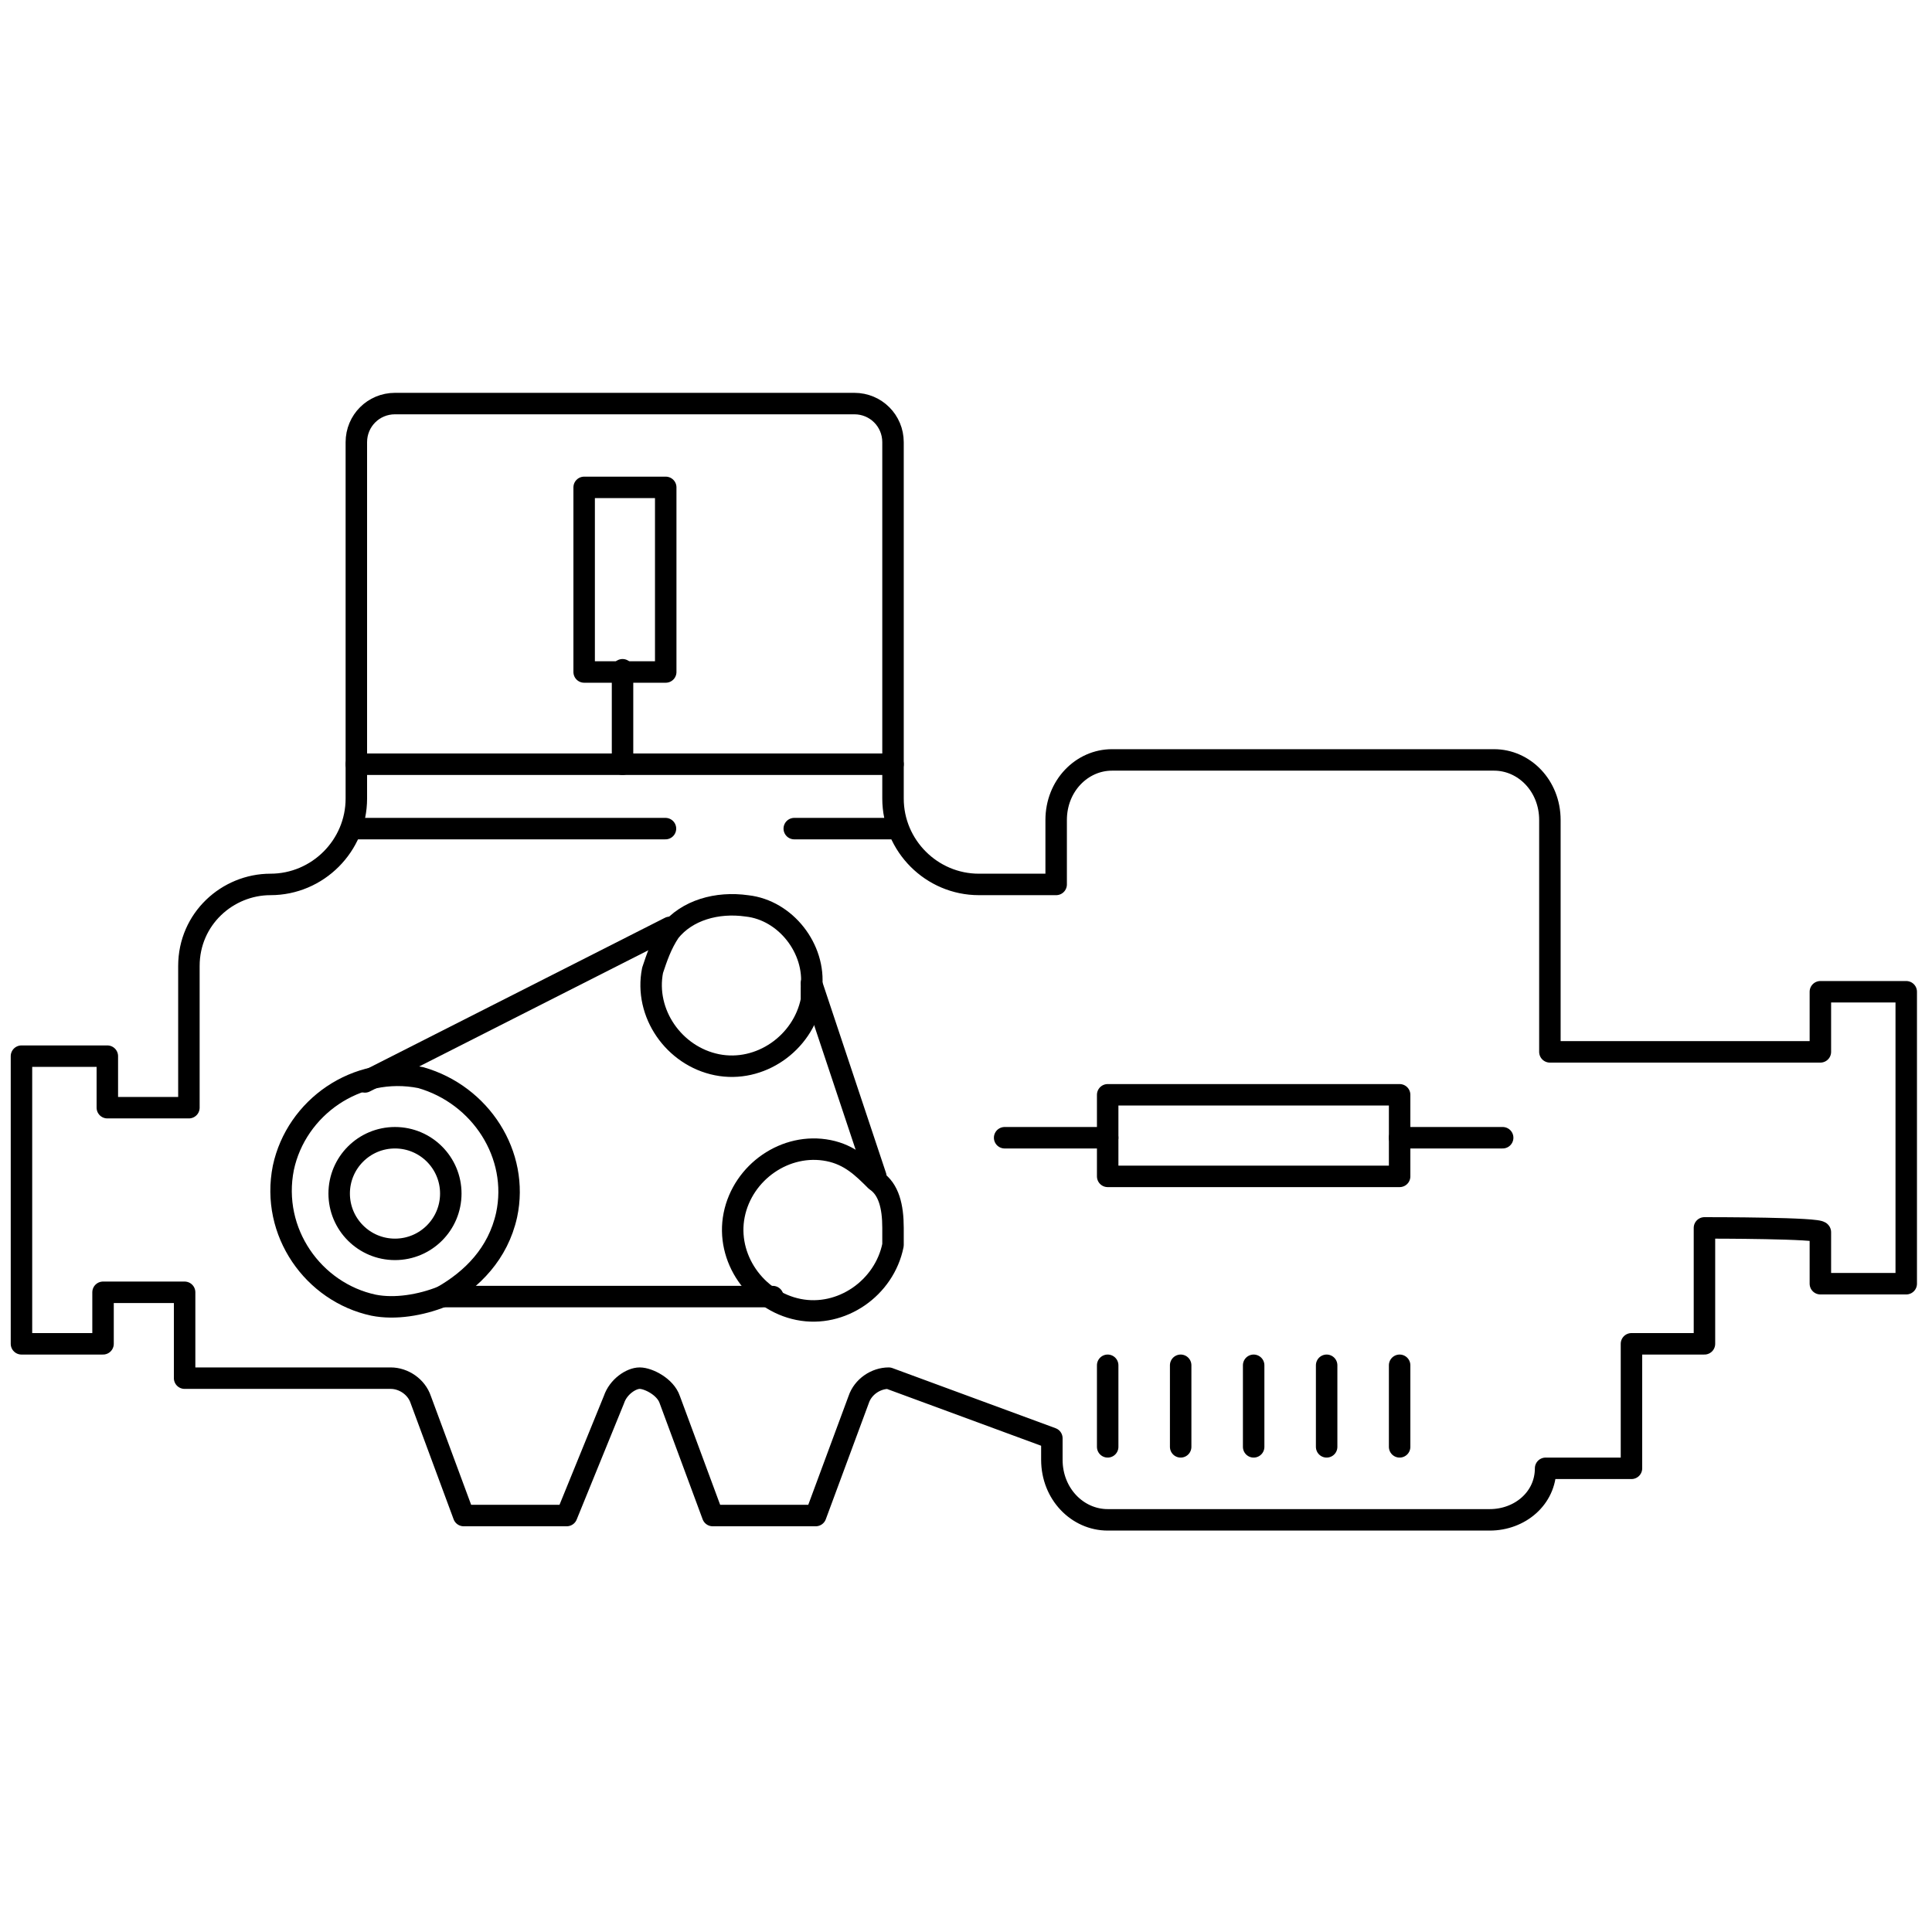 <?xml version="1.0" encoding="utf-8"?>
<!-- Generator: Adobe Illustrator 23.0.3, SVG Export Plug-In . SVG Version: 6.00 Build 0)  -->
<svg version="1.1" xmlns="http://www.w3.org/2000/svg" xmlns:xlink="http://www.w3.org/1999/xlink" x="0px" y="0px"
	 viewBox="0 0 45 45" style="enable-background:new 0 0 45 45;" xml:space="preserve">
<style type="text/css">
	.st0{fill:none;stroke:#000000;stroke-width:0.5;stroke-linecap:round;stroke-linejoin:round;stroke-miterlimit:10;}
	.st1{fill:none;}
	.st2{fill:#ED1E79;}
	.st3{fill:none;stroke:#000000;stroke-linecap:round;stroke-linejoin:round;stroke-miterlimit:10;}
</style>
<g id="Слой_2">
	<g>
		<line class="st0" x1="25.8" y1="26.5" x2="23.4" y2="26.5"/>
		<line class="st0" x1="35" y1="26.5" x2="32.6" y2="26.5"/>
		<rect x="25.8" y="25.5" class="st0" width="6.8" height="1.9"/>
		<line class="st0" x1="14.5" y1="17.8" x2="14.5" y2="15.6"/>
		
			<rect x="12.4" y="12.5" transform="matrix(-1.836970e-16 1 -1 -1.836970e-16 28.006 -1.048)" class="st0" width="4.3" height="1.9"/>
		<g>
			<circle class="st0" cx="9.2" cy="27.8" r="1.3"/>
			<path class="st0" d="M11.8,28.3c-0.2,0.9-0.8,1.5-1.5,1.9c-0.5,0.2-1.1,0.3-1.6,0.2c-1.4-0.3-2.4-1.7-2.1-3.2
				c0.3-1.4,1.7-2.4,3.2-2.1C11.2,25.5,12.1,26.9,11.8,28.3z"/>
			<g>
				<path class="st0" d="M18.9,23c0,0.1,0,0.2,0,0.3c-0.2,1-1.2,1.7-2.2,1.5c-1-0.2-1.7-1.2-1.5-2.2c0.1-0.3,0.2-0.6,0.4-0.9
					c0.4-0.5,1.1-0.7,1.8-0.6C18.3,21.2,19,22.1,18.9,23z"/>
			</g>
			<path class="st0" d="M20.8,28.6L20.8,28.6c0,0.1,0,0.2,0,0.4c-0.2,1-1.2,1.7-2.2,1.5c-1-0.2-1.7-1.2-1.5-2.2
				c0.2-1,1.2-1.7,2.2-1.5c0.5,0.1,0.8,0.4,1.1,0.7C20.7,27.7,20.8,28.1,20.8,28.6z"/>
			<line class="st0" x1="15.6" y1="21.6" x2="8.5" y2="25.2"/>
			<line class="st0" x1="20.4" y1="27.4" x2="18.9" y2="22.9"/>
			<line class="st0" x1="18" y1="30.2" x2="10.3" y2="30.2"/>
		</g>
		<line class="st0" x1="8.3" y1="19.3" x2="15.5" y2="19.3"/>
		<line class="st0" x1="20.8" y1="17.8" x2="8.3" y2="17.8"/>
		<line class="st0" x1="18.5" y1="19.3" x2="20.8" y2="19.3"/>
		<path class="st0" d="M42.4,28.7v1.2l2,0v-6.8l-2,0v1.4h-6.3v-5.4c0-0.8-0.6-1.4-1.3-1.4h-8.9c-0.7,0-1.3,0.6-1.3,1.4v1.5h-1.8
			c-1.1,0-2-0.9-2-2v-0.9v-6.6v-0.8c0-0.5-0.4-0.9-0.9-0.9H9.2c-0.5,0-0.9,0.4-0.9,0.9v0.8v6.6v0.9c0,1.1-0.9,2-2,2
			c-1,0-1.9,0.8-1.9,1.9v3.3H2.5v-1.2H0.5v6.7h1.9v-1.2h1.9v2h4.8c0.3,0,0.6,0.2,0.7,0.5l1,2.7h2.4l1.1-2.7c0.1-0.3,0.4-0.5,0.6-0.5
			s0.6,0.2,0.7,0.5l1,2.7h2.4l1-2.7c0.1-0.3,0.4-0.5,0.7-0.5l3.8,1.4V34c0,0.8,0.6,1.4,1.3,1.4h8.9c0.7,0,1.3-0.5,1.3-1.2h2v-2.9
			h1.7c0,0,0-2.7,0-2.7C39.9,28.6,42.4,28.6,42.4,28.7"/>
		<g>
			<line class="st0" x1="25.8" y1="31.8" x2="25.8" y2="33.7"/>
			<line class="st0" x1="27.5" y1="31.8" x2="27.5" y2="33.7"/>
			<line class="st0" x1="29.2" y1="31.8" x2="29.2" y2="33.7"/>
			<line class="st0" x1="30.9" y1="31.8" x2="30.9" y2="33.7"/>
			<line class="st0" x1="32.6" y1="31.8" x2="32.6" y2="33.7"/>
		</g>
	</g>
</g>
<g id="Слой_3">
</g>
<g id="Слой_4">
</g>
<g id="Слой_5">
</g>
<g id="Слой_6">
</g>
</svg>

